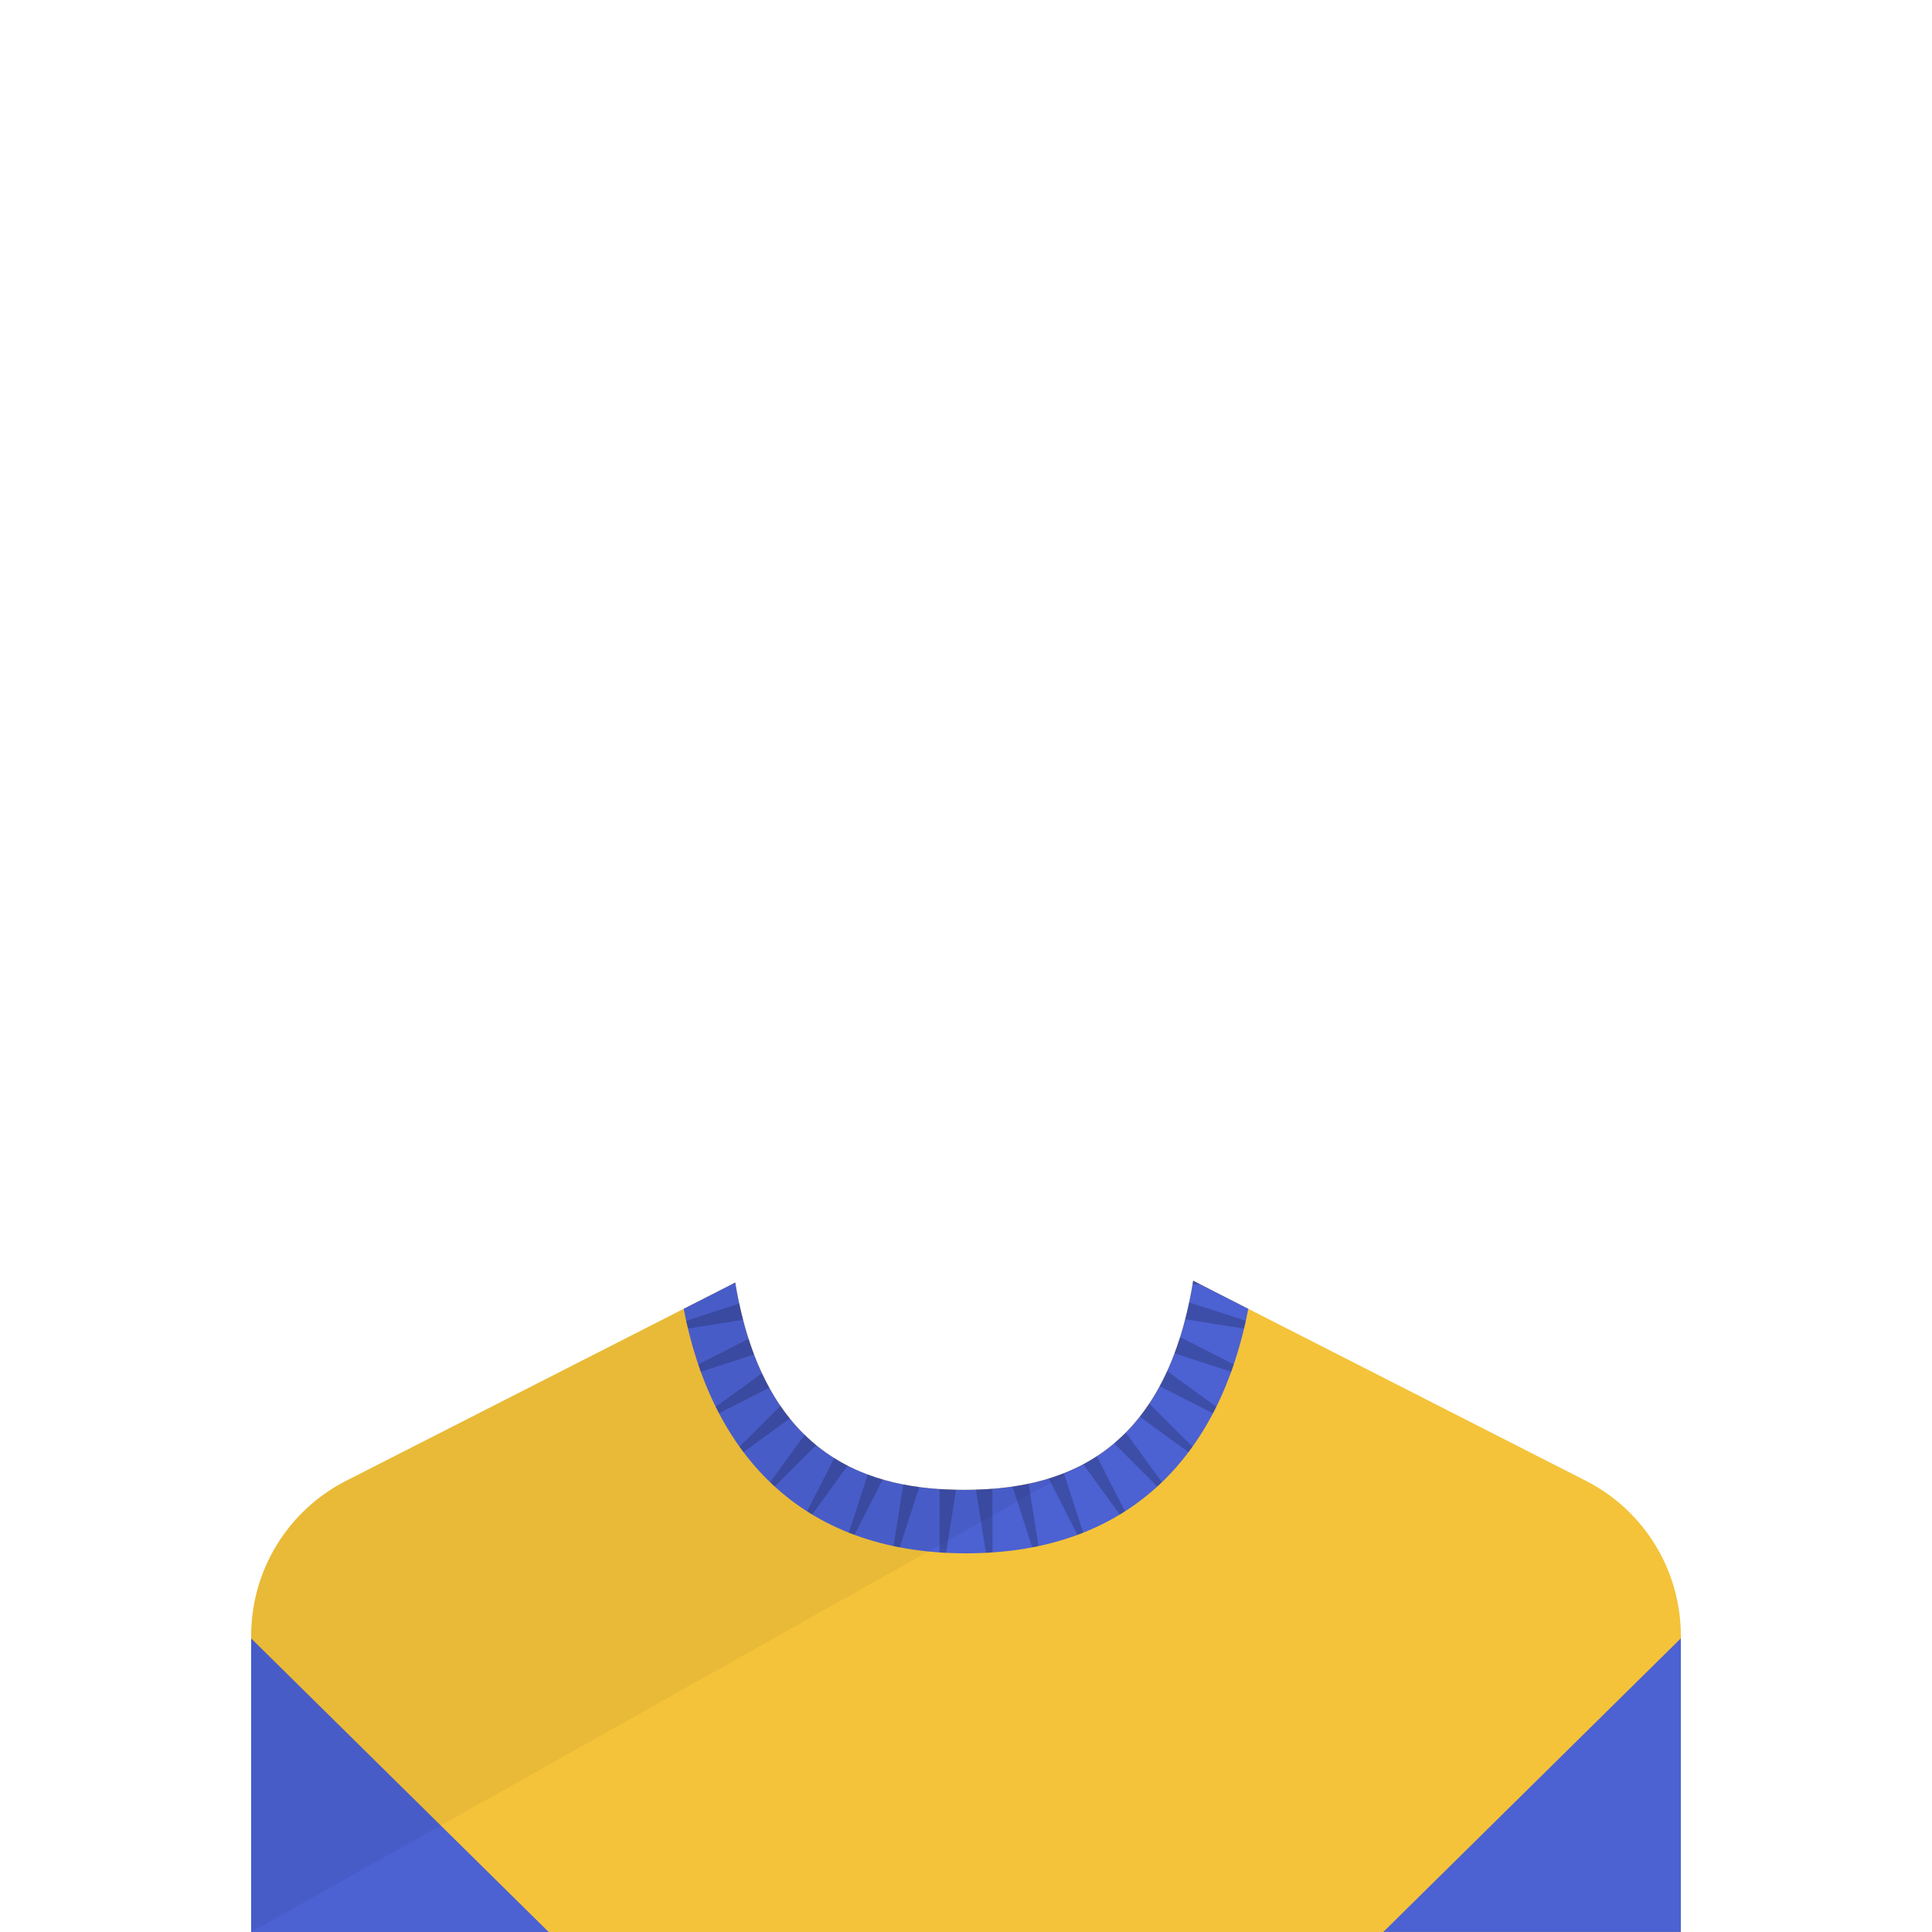 <?xml version="1.0" encoding="UTF-8"?>
<svg width="1000px" height="1000px" viewBox="0 0 1000 1000" version="1.1" xmlns="http://www.w3.org/2000/svg" xmlns:xlink="http://www.w3.org/1999/xlink">
    <!-- Generator: Sketch 54.1 (76490) - https://sketchapp.com -->
    <title>2-body/1/4</title>
    <desc>Created with Sketch.</desc>
    <g id="2-body/1/4" stroke="none" stroke-width="1" fill="none" fill-rule="evenodd">
        <path d="M380.56,663.85 C395.754,755.701 451.357,771.141 499,771.141 C546.805,771.141 602.624,755.595 617.594,662.909 L820.855,766.463 C851.012,781.826 870,812.81 870,846.655 L870,1000 L130,1000 L130,846.655 C130,812.81 148.988,781.826 179.145,766.463 L380.56,663.85 L380.56,663.85 Z" id="Path" fill="#F4C33A"></path>
        <polygon id="leftsleeve" fill="#4C61D2" points="130 848.035 284 1000 130 1000"></polygon>
        <polygon id="rightsleeve" fill="#4C61D2" transform="translate(793, 923.982) scale(-1, 1) translate(-793, -923.982) " points="716 848 870 999.965 716 999.965"></polygon>
        <path d="M353.879,677.443 L380.56,663.85 C395.754,755.701 451.357,771.141 499,771.141 C546.805,771.141 602.624,755.595 617.594,662.909 L646.121,677.443 C632.047,750.803 586.737,804 500,804 C413.263,804 367.953,750.803 353.879,677.443 Z" id="collar" fill="#4C61D2"></path>
        <path d="M378.882,664.705 L380.56,663.85 C380.607,664.135 380.655,664.42 380.703,664.704 L378.882,664.705 Z M382.621,674.73 C383.242,677.62 383.907,680.426 384.613,683.15 L356.08,687.683 C355.76,686.343 355.451,684.995 355.153,683.64 L382.621,674.73 Z M387.449,692.967 C388.343,695.761 389.286,698.458 390.274,701.061 L362.73,710.026 C362.274,708.768 361.83,707.501 361.398,706.225 L387.449,692.967 L387.449,692.967 Z M394.38,710.798 C395.592,713.394 396.855,715.883 398.167,718.268 L372.167,731.531 C371.583,730.419 371.011,729.297 370.451,728.166 L394.38,710.798 L394.38,710.798 Z M403.94,727.678 C405.506,729.969 407.124,732.144 408.789,734.21 L384.837,751.63 C384.139,750.703 383.452,749.767 382.777,748.821 L403.94,727.678 L403.94,727.678 Z M416.463,742.661 C418.398,744.55 420.38,746.32 422.405,747.978 L400.979,769.424 C400.18,768.695 399.391,767.955 398.612,767.206 L416.463,742.661 Z M431.776,754.708 C434.057,756.135 436.376,757.447 438.728,758.652 L420.384,783.925 C419.486,783.382 418.597,782.829 417.717,782.267 L431.776,754.708 L431.776,754.708 Z M449.123,763.233 C451.688,764.193 454.278,765.048 456.885,765.806 L442.307,794.45 C441.308,794.08 440.317,793.7 439.334,793.309 L449.123,763.233 L449.123,763.233 Z M467.535,768.372 C470.296,768.909 473.066,769.355 475.835,769.721 L465.717,800.913 C464.626,800.705 463.543,800.486 462.469,800.258 L467.535,768.372 Z M486.296,770.742 C489.164,770.93 492.02,771.045 494.853,771.101 L489.699,803.742 C488.552,803.684 487.412,803.616 486.28,803.538 L486.296,770.742 Z M505.14,771.052 C507.977,770.967 510.835,770.821 513.704,770.6 L513.72,803.538 C512.588,803.616 511.448,803.684 510.301,803.742 L505.14,771.052 L505.14,771.052 Z M524.079,769.455 C526.858,769.05 529.635,768.562 532.403,767.979 L537.531,800.258 C536.457,800.486 535.374,800.705 534.283,800.913 L524.079,769.455 L524.079,769.455 Z M542.85,765.286 C545.474,764.477 548.078,763.568 550.654,762.548 L560.666,793.309 C559.683,793.7 558.692,794.08 557.693,794.45 L542.85,765.286 Z M560.722,757.893 C563.095,756.625 565.434,755.245 567.732,753.743 L582.283,782.267 C581.403,782.829 580.514,783.382 579.616,783.925 L560.722,757.893 L560.722,757.893 Z M576.687,747.069 C578.737,745.336 580.743,743.484 582.698,741.507 L601.388,767.206 C600.609,767.955 599.82,768.695 599.021,769.424 L576.687,747.069 L576.687,747.069 Z M589.945,733.289 C591.636,731.139 593.278,728.873 594.865,726.484 L617.223,748.821 C616.548,749.767 615.861,750.703 615.163,751.63 L589.945,733.289 Z M600.268,717.47 C601.605,714.994 602.891,712.41 604.122,709.711 L629.549,728.166 C628.989,729.297 628.417,730.419 627.833,731.531 L600.268,717.47 L600.268,717.47 Z M607.944,700.482 C608.956,697.785 609.918,694.99 610.829,692.091 L638.602,706.225 C638.17,707.501 637.726,708.768 637.27,710.026 L607.944,700.482 L607.944,700.482 Z M613.465,682.845 C614.192,680.026 614.873,677.119 615.508,674.123 L644.847,683.64 C644.549,684.995 644.24,686.343 643.92,687.683 L613.465,682.845 L613.465,682.845 Z M617.297,664.703 C617.398,664.108 617.497,663.51 617.594,662.909 L621.118,664.705 L617.297,664.703 L617.297,664.703 Z" id="stripes" fill-opacity="0.2" fill="#000000"></path>
        <path d="M378.637,664.83 L380.922,665.979 C396.619,755.94 451.727,771.141 499,771.141 C519.868,771.141 542.263,768.178 562.121,757.131 L562.141,757.141 L130,1000 L130,846.655 C130,812.81 148.988,781.826 179.145,766.463 L378.637,664.83 Z" id="Path" fill-opacity="0.05" fill="#000000"></path>
    </g>
</svg>